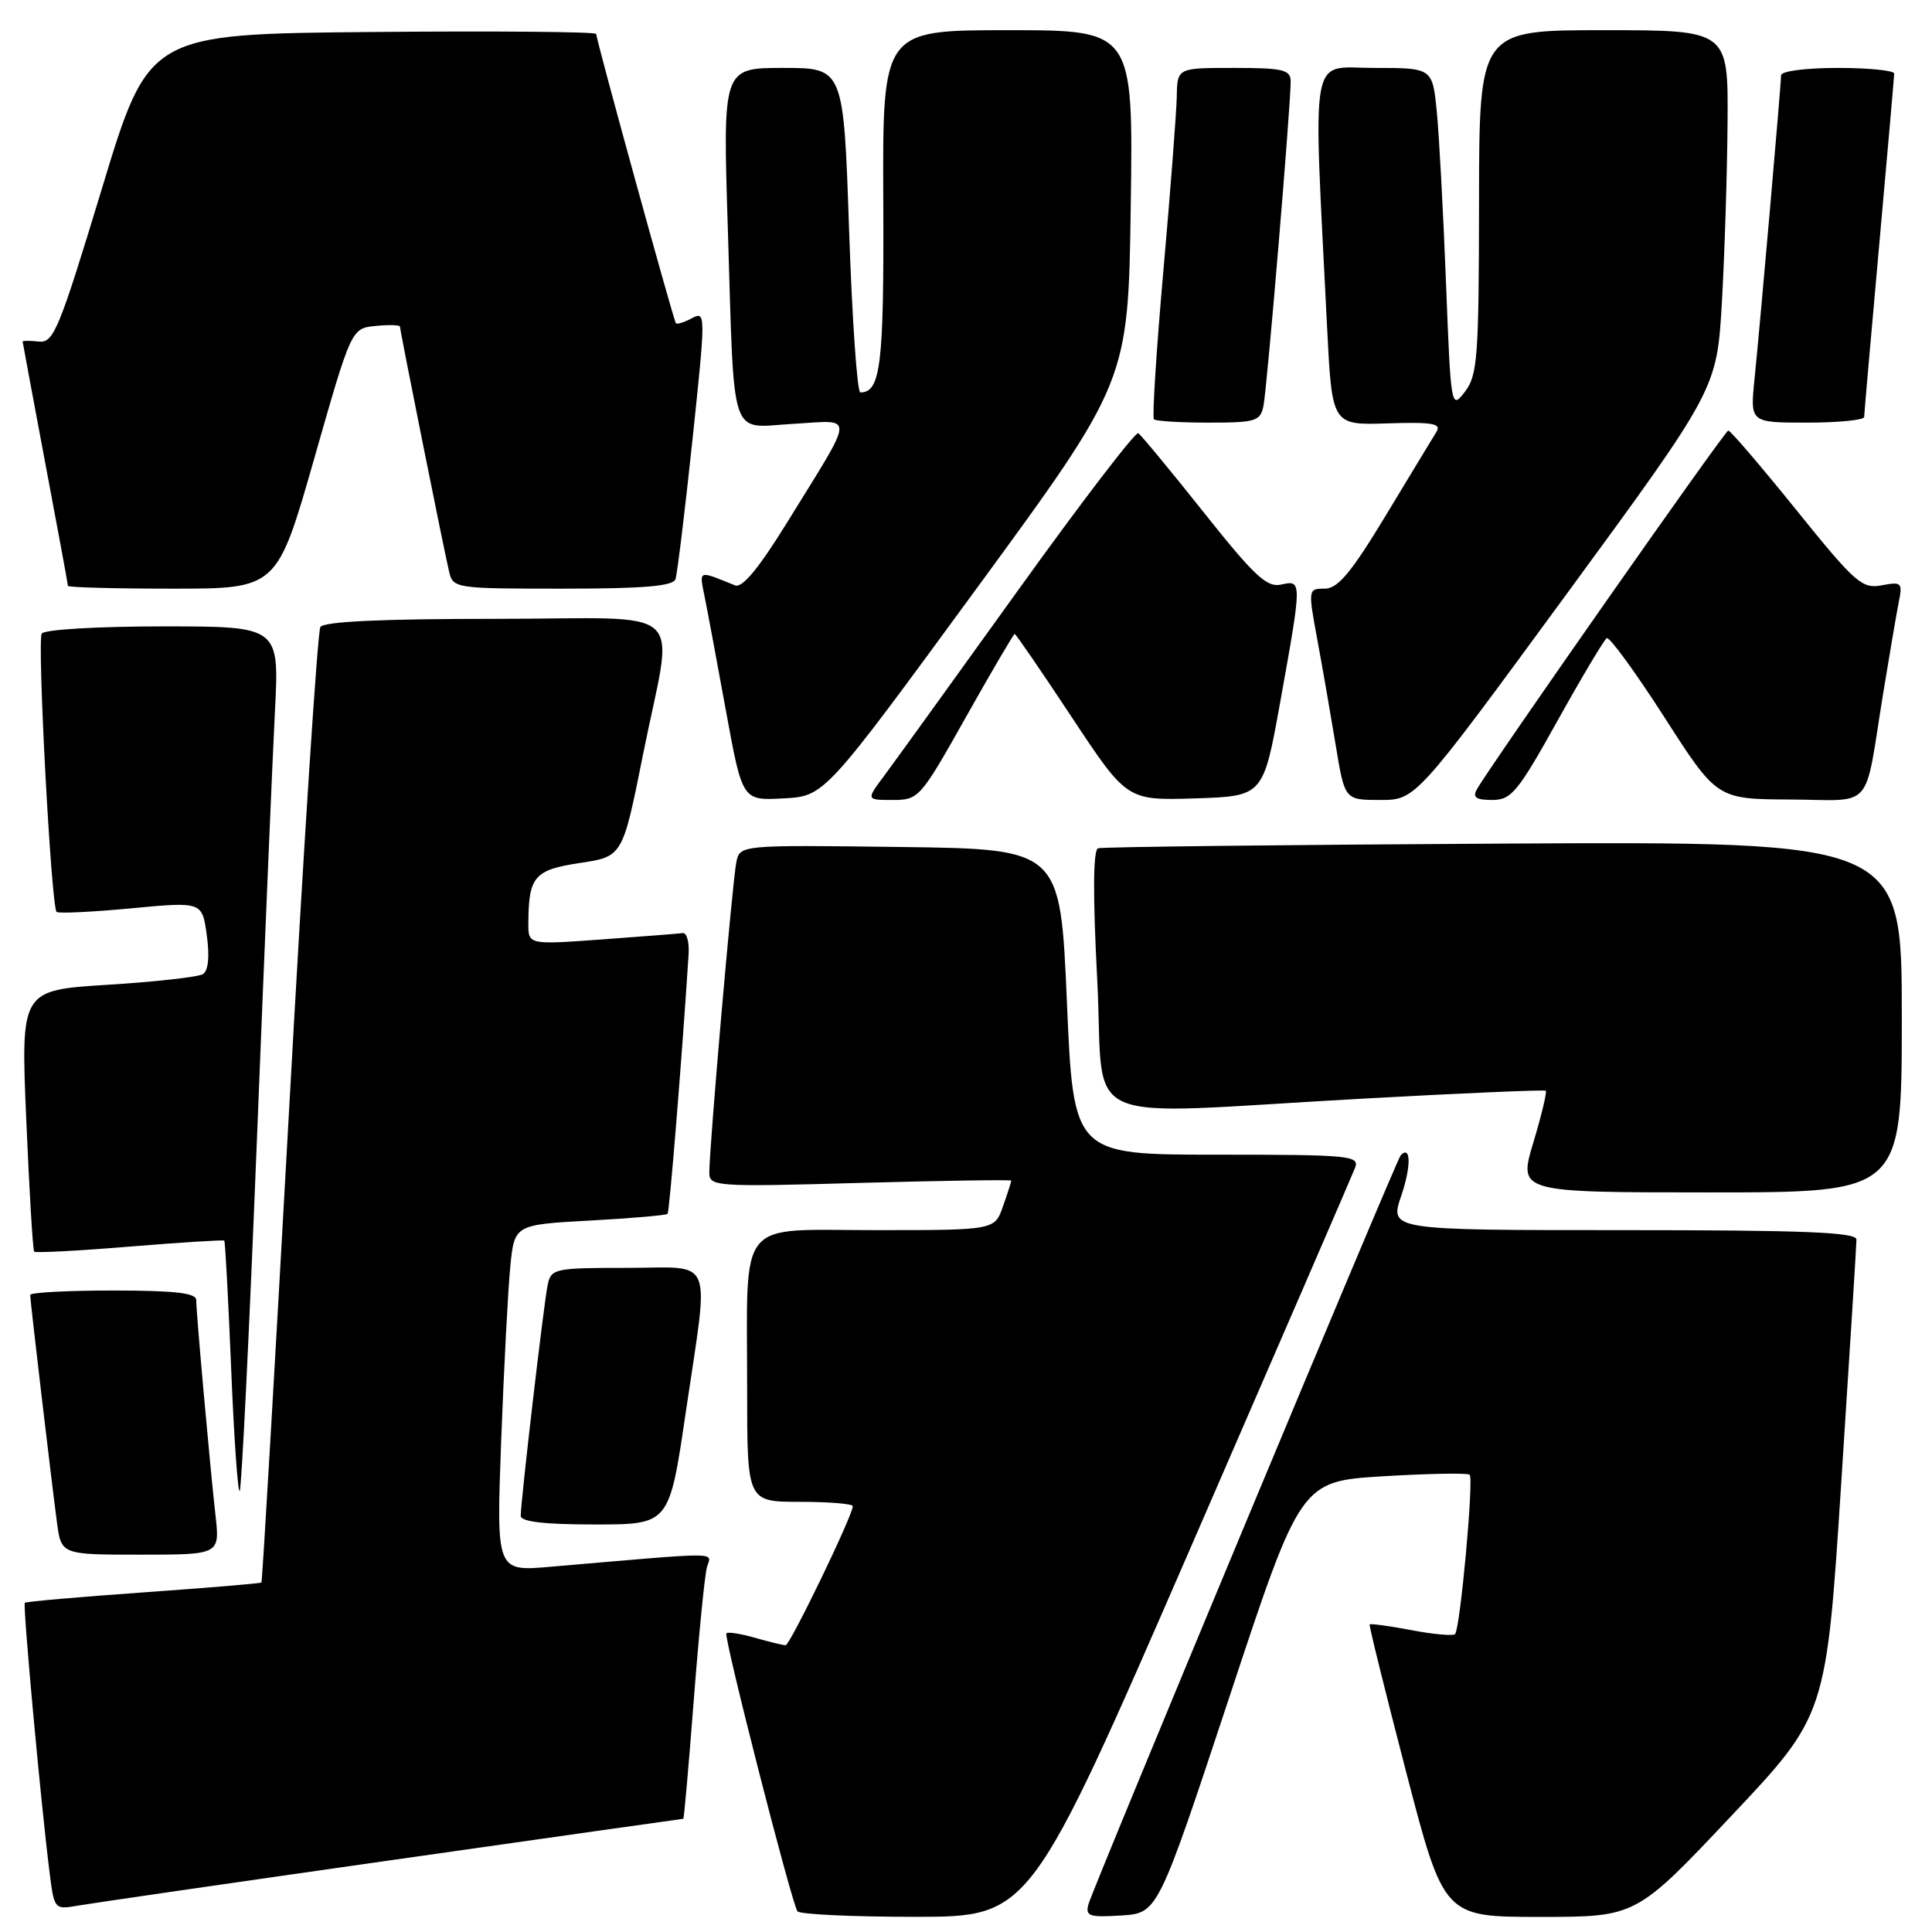 <?xml version="1.0" encoding="UTF-8" standalone="no"?>
<!DOCTYPE svg PUBLIC "-//W3C//DTD SVG 1.1//EN" "http://www.w3.org/Graphics/SVG/1.1/DTD/svg11.dtd" >
<svg xmlns="http://www.w3.org/2000/svg" xmlns:xlink="http://www.w3.org/1999/xlink" version="1.1" viewBox="0 0 256 256">
 <g >
 <path fill="currentColor"
d=" M 157.69 205.24 C 169.34 178.43 179.18 155.71 179.55 154.75 C 180.17 153.12 178.90 153.00 161.23 153.00 C 142.24 153.00 142.24 153.00 141.37 132.75 C 140.50 112.50 140.50 112.50 119.27 112.23 C 98.05 111.96 98.05 111.96 97.57 114.23 C 97.06 116.63 93.97 152.16 93.99 155.40 C 94.00 157.22 94.82 157.28 114.00 156.74 C 125.00 156.44 134.00 156.30 134.00 156.44 C 134.00 156.59 133.51 158.12 132.90 159.85 C 131.80 163.00 131.80 163.00 116.03 163.00 C 97.41 163.00 99.00 161.03 99.00 184.12 C 99.00 199.00 99.00 199.00 106.00 199.00 C 109.85 199.00 113.00 199.26 113.00 199.58 C 113.00 200.79 104.68 218.00 104.10 218.00 C 103.76 218.00 101.94 217.56 100.06 217.02 C 98.17 216.48 96.46 216.21 96.25 216.42 C 95.85 216.82 104.81 251.88 105.66 253.25 C 105.91 253.66 112.95 253.99 121.31 253.99 C 136.50 253.97 136.50 253.97 157.69 205.24 Z  M 162.89 224.89 C 172.35 196.28 172.35 196.28 183.32 195.61 C 189.35 195.25 194.49 195.16 194.74 195.41 C 195.30 195.97 193.48 215.86 192.80 216.53 C 192.54 216.79 189.93 216.56 187.00 216.00 C 184.07 215.44 181.59 215.11 181.49 215.25 C 181.38 215.39 183.56 224.16 186.31 234.75 C 191.32 254.00 191.32 254.00 204.06 254.00 C 216.79 254.00 216.79 254.00 229.39 240.64 C 241.99 227.28 241.99 227.28 243.98 196.39 C 245.08 179.40 245.99 164.94 245.99 164.25 C 246.00 163.28 239.15 163.00 215.06 163.00 C 184.12 163.00 184.12 163.00 185.67 158.45 C 187.00 154.56 186.96 151.68 185.60 153.08 C 185.04 153.66 144.85 250.07 144.23 252.31 C 143.79 253.90 144.31 254.08 148.58 253.81 C 153.42 253.50 153.42 253.50 162.89 224.89 Z  M 51.93 246.47 C 73.06 243.46 90.44 241.00 90.54 241.00 C 90.64 241.00 91.26 233.91 91.93 225.25 C 92.60 216.59 93.38 208.66 93.68 207.64 C 94.25 205.61 96.14 205.61 72.88 207.61 C 65.76 208.23 65.76 208.23 66.41 190.86 C 66.77 181.31 67.31 170.98 67.61 167.89 C 68.16 162.28 68.16 162.28 78.16 161.73 C 83.66 161.43 88.29 161.03 88.46 160.84 C 88.71 160.56 90.39 139.82 91.24 126.50 C 91.35 124.85 91.00 123.56 90.47 123.64 C 89.94 123.71 85.11 124.09 79.75 124.48 C 70.00 125.19 70.00 125.19 70.01 122.34 C 70.04 116.14 70.79 115.26 76.84 114.35 C 82.50 113.50 82.50 113.50 85.20 100.00 C 89.27 79.63 91.86 82.00 65.56 82.00 C 50.57 82.00 42.90 82.36 42.45 83.08 C 42.08 83.67 40.22 112.36 38.32 146.82 C 36.41 181.28 34.76 209.57 34.64 209.69 C 34.52 209.81 27.48 210.40 19.00 211.00 C 10.52 211.60 3.45 212.22 3.29 212.38 C 3.00 212.67 5.43 239.16 6.59 248.28 C 7.19 253.00 7.23 253.05 10.35 252.50 C 12.08 252.20 30.79 249.48 51.93 246.47 Z  M 28.55 200.75 C 27.82 194.25 26.00 173.95 26.00 172.25 C 26.00 171.33 23.13 171.00 15.00 171.00 C 8.95 171.00 4.00 171.26 4.00 171.59 C 4.00 172.34 6.81 196.18 7.55 201.75 C 8.12 206.00 8.12 206.00 18.63 206.00 C 29.14 206.00 29.14 206.00 28.55 200.75 Z  M 90.85 187.25 C 93.99 165.92 94.84 168.00 83.02 168.00 C 73.47 168.00 73.02 168.10 72.57 170.25 C 72.06 172.66 69.00 198.93 69.00 200.85 C 69.00 201.64 72.09 202.00 78.84 202.00 C 88.68 202.00 88.68 202.00 90.85 187.25 Z  M 34.03 151.31 C 35.03 126.11 36.11 100.44 36.43 94.25 C 37.01 83.00 37.01 83.00 21.56 83.00 C 12.92 83.00 5.86 83.42 5.53 83.95 C 4.91 84.96 6.78 120.11 7.50 120.83 C 7.73 121.06 12.17 120.85 17.36 120.36 C 26.79 119.47 26.79 119.47 27.40 123.92 C 27.79 126.78 27.61 128.62 26.88 129.08 C 26.25 129.46 20.57 130.10 14.25 130.49 C 2.75 131.21 2.75 131.21 3.48 148.36 C 3.88 157.79 4.35 165.66 4.53 165.85 C 4.72 166.04 10.41 165.74 17.18 165.18 C 23.96 164.63 29.60 164.27 29.72 164.39 C 29.84 164.51 30.25 172.13 30.63 181.32 C 31.00 190.50 31.52 197.82 31.76 197.57 C 32.01 197.32 33.03 176.50 34.03 151.31 Z  M 252.00 134.75 C 252.00 111.50 252.00 111.50 199.25 111.78 C 170.24 111.94 146.05 112.22 145.50 112.40 C 144.84 112.63 144.80 118.55 145.39 129.87 C 146.43 149.78 141.82 147.71 180.50 145.58 C 193.70 144.85 204.65 144.38 204.82 144.53 C 205.00 144.69 204.26 147.78 203.17 151.41 C 201.19 158.00 201.19 158.00 226.60 158.00 C 252.00 158.00 252.00 158.00 252.00 134.75 Z  M 129.38 78.01 C 149.50 50.53 149.50 50.53 149.83 27.26 C 150.16 4.00 150.16 4.00 133.55 4.00 C 116.94 4.00 116.94 4.00 117.04 26.56 C 117.14 48.38 116.70 52.00 114.00 52.00 C 113.58 52.00 112.91 42.33 112.51 30.50 C 111.78 9.00 111.78 9.00 103.77 9.00 C 95.77 9.00 95.77 9.00 96.44 30.25 C 97.34 59.04 96.54 56.65 105.13 56.16 C 113.35 55.70 113.44 54.41 104.24 69.32 C 100.53 75.32 98.35 77.95 97.40 77.57 C 92.44 75.55 92.65 75.48 93.37 79.08 C 93.75 80.96 95.03 87.81 96.21 94.29 C 98.37 106.09 98.37 106.09 103.82 105.79 C 109.26 105.50 109.26 105.50 129.38 78.01 Z  M 128.00 95.00 C 131.40 88.95 134.31 84.00 134.45 84.00 C 134.60 84.00 138.01 88.97 142.02 95.04 C 149.32 106.07 149.32 106.07 158.36 105.79 C 167.39 105.50 167.39 105.50 169.64 93.00 C 172.54 76.87 172.54 76.84 169.75 77.46 C 167.87 77.88 166.20 76.32 159.50 67.89 C 155.10 62.36 151.20 57.64 150.83 57.40 C 150.46 57.17 143.28 66.54 134.88 78.24 C 126.48 89.93 118.52 100.96 117.19 102.75 C 114.76 106.00 114.76 106.00 118.29 106.00 C 121.74 106.00 121.96 105.75 128.00 95.00 Z  M 207.55 78.76 C 227.50 51.53 227.50 51.53 228.16 40.01 C 228.52 33.68 228.86 22.99 228.91 16.25 C 229.00 4.00 229.00 4.00 212.50 4.00 C 196.00 4.00 196.00 4.00 195.98 26.75 C 195.96 47.33 195.78 49.73 194.11 51.91 C 192.28 54.28 192.25 54.11 191.60 37.41 C 191.24 28.11 190.69 17.91 190.38 14.75 C 189.80 9.00 189.80 9.00 182.07 9.00 C 173.41 9.00 173.98 5.87 175.85 43.42 C 176.50 56.34 176.50 56.34 183.84 56.10 C 189.80 55.91 191.02 56.11 190.34 57.22 C 189.88 57.96 186.86 62.94 183.63 68.29 C 179.03 75.90 177.27 78.00 175.53 78.00 C 173.33 78.00 173.32 78.07 174.55 84.75 C 175.24 88.46 176.33 94.76 176.99 98.75 C 178.18 106.00 178.18 106.00 182.89 106.00 C 187.59 106.00 187.59 106.00 207.55 78.76 Z  M 206.39 95.48 C 209.61 89.70 212.54 84.79 212.90 84.56 C 213.26 84.34 216.69 89.05 220.53 95.02 C 227.50 105.89 227.50 105.89 237.23 105.94 C 248.43 106.01 246.97 107.67 249.51 92.00 C 250.36 86.78 251.30 81.27 251.60 79.76 C 252.12 77.20 251.96 77.06 249.33 77.56 C 246.73 78.05 245.82 77.25 238.00 67.55 C 233.32 61.75 229.28 57.03 229.00 57.05 C 228.54 57.09 197.50 101.39 195.70 104.58 C 195.09 105.66 195.58 106.00 197.72 106.00 C 200.26 106.00 201.11 104.97 206.39 95.48 Z  M 41.64 60.75 C 46.56 43.50 46.56 43.50 49.78 43.19 C 51.55 43.01 53.00 43.06 53.00 43.28 C 53.00 43.81 58.81 72.81 59.51 75.75 C 60.03 77.96 60.32 78.00 74.55 78.00 C 85.26 78.00 89.18 77.67 89.50 76.75 C 89.74 76.06 90.75 67.77 91.75 58.33 C 93.52 41.58 93.52 41.19 91.70 42.16 C 90.67 42.71 89.71 43.01 89.56 42.83 C 89.24 42.44 79.00 5.27 79.00 4.50 C 79.00 4.21 65.66 4.09 49.36 4.24 C 19.71 4.50 19.71 4.50 13.50 25.00 C 7.82 43.72 7.10 45.48 5.14 45.26 C 3.96 45.13 3.00 45.13 3.00 45.26 C 3.01 45.39 4.36 52.64 6.00 61.38 C 7.65 70.11 9.00 77.42 9.00 77.63 C 9.00 77.83 15.24 78.00 22.86 78.00 C 36.71 78.00 36.71 78.00 41.64 60.75 Z  M 167.42 53.75 C 167.90 51.38 171.05 13.75 171.02 10.75 C 171.00 9.24 169.97 9.00 163.50 9.00 C 156.00 9.00 156.00 9.00 155.93 12.75 C 155.89 14.81 155.10 25.19 154.16 35.81 C 153.22 46.43 152.66 55.32 152.90 55.56 C 153.14 55.80 156.40 56.00 160.15 56.00 C 166.41 56.00 167.00 55.82 167.42 53.75 Z  M 247.01 55.25 C 247.02 54.84 247.91 44.60 249.00 32.50 C 250.09 20.40 250.98 10.16 250.99 9.75 C 250.99 9.34 247.62 9.00 243.50 9.00 C 239.25 9.00 236.00 9.43 236.00 9.98 C 236.00 11.21 233.27 42.48 232.48 50.25 C 231.90 56.00 231.90 56.00 239.45 56.00 C 243.60 56.00 247.01 55.66 247.01 55.25 Z "/>
</g>
</svg>
